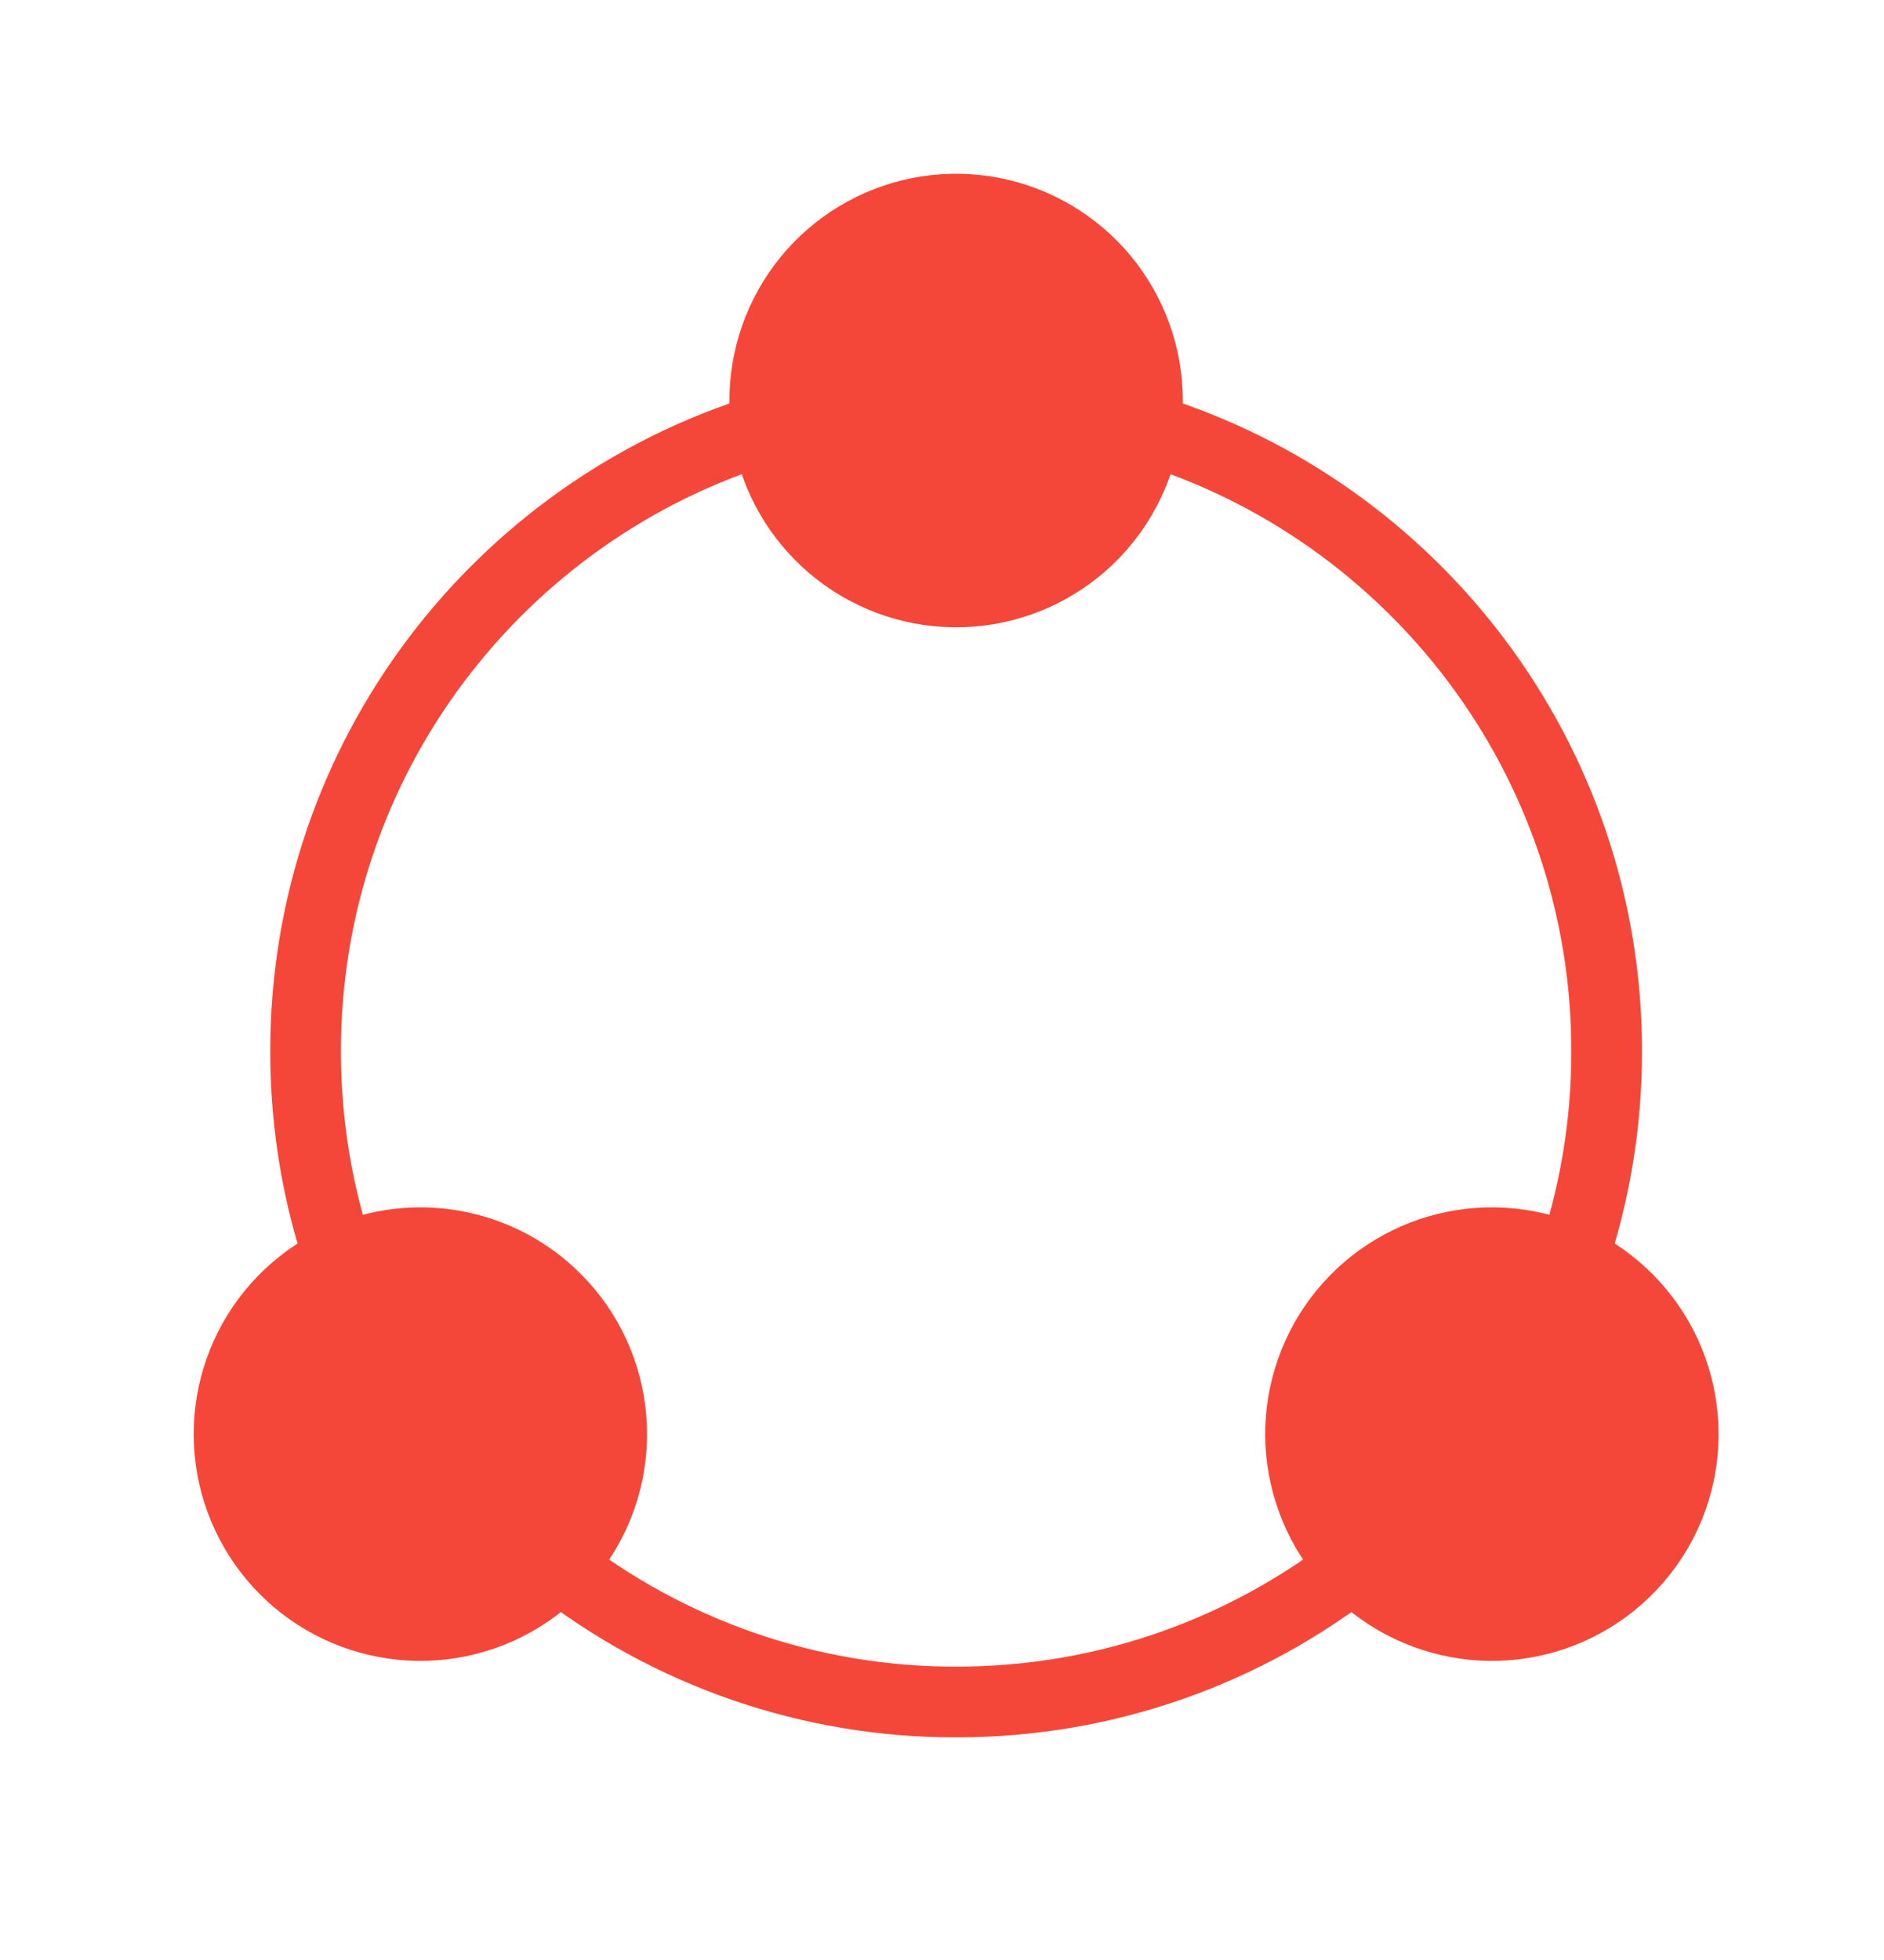 <svg width="25" height="26" viewBox="0 0 25 26" fill="none" xmlns="http://www.w3.org/2000/svg">
<path d="M7.355 20.735C8.875 21.932 10.753 22.581 12.688 22.578C14.7 22.578 16.552 21.89 18.02 20.735M10.148 5.692C6.62 6.776 4.055 10.061 4.055 13.945C4.055 14.923 4.217 15.863 4.517 16.738M15.227 5.692C18.755 6.776 21.32 10.061 21.32 13.945C21.32 14.923 21.158 15.863 20.858 16.738" stroke="#F54739" stroke-width="0.938"/>
<path d="M22.336 19.024C22.336 19.705 22.068 20.324 21.631 20.78C21.223 21.206 20.68 21.477 20.094 21.546C19.508 21.615 18.917 21.477 18.421 21.158C17.925 20.838 17.556 20.356 17.378 19.794C17.198 19.232 17.221 18.625 17.441 18.078C17.66 17.531 18.064 17.077 18.581 16.795C19.099 16.512 19.699 16.419 20.278 16.531C20.858 16.643 21.38 16.953 21.755 17.408C22.131 17.862 22.336 18.434 22.336 19.024ZM8.117 19.024C8.117 19.705 7.849 20.324 7.412 20.78C7.005 21.206 6.461 21.477 5.875 21.546C5.29 21.615 4.698 21.477 4.202 21.158C3.707 20.838 3.338 20.356 3.159 19.794C2.98 19.232 3.002 18.625 3.222 18.078C3.441 17.531 3.845 17.077 4.363 16.795C4.881 16.512 5.481 16.419 6.06 16.531C6.639 16.643 7.161 16.953 7.536 17.408C7.912 17.862 8.117 18.434 8.117 19.024ZM15.227 5.313C15.227 5.994 14.958 6.613 14.522 7.069C14.114 7.495 13.57 7.766 12.985 7.835C12.399 7.904 11.807 7.767 11.312 7.447C10.816 7.127 10.447 6.645 10.268 6.083C10.089 5.521 10.111 4.915 10.331 4.367C10.551 3.82 10.954 3.366 11.472 3.084C11.99 2.801 12.59 2.708 13.169 2.82C13.748 2.932 14.27 3.242 14.646 3.697C15.021 4.152 15.226 4.723 15.227 5.313Z" fill="#F54739" stroke="#F54739" stroke-width="0.938" stroke-linecap="round" stroke-linejoin="round"/>
</svg>
